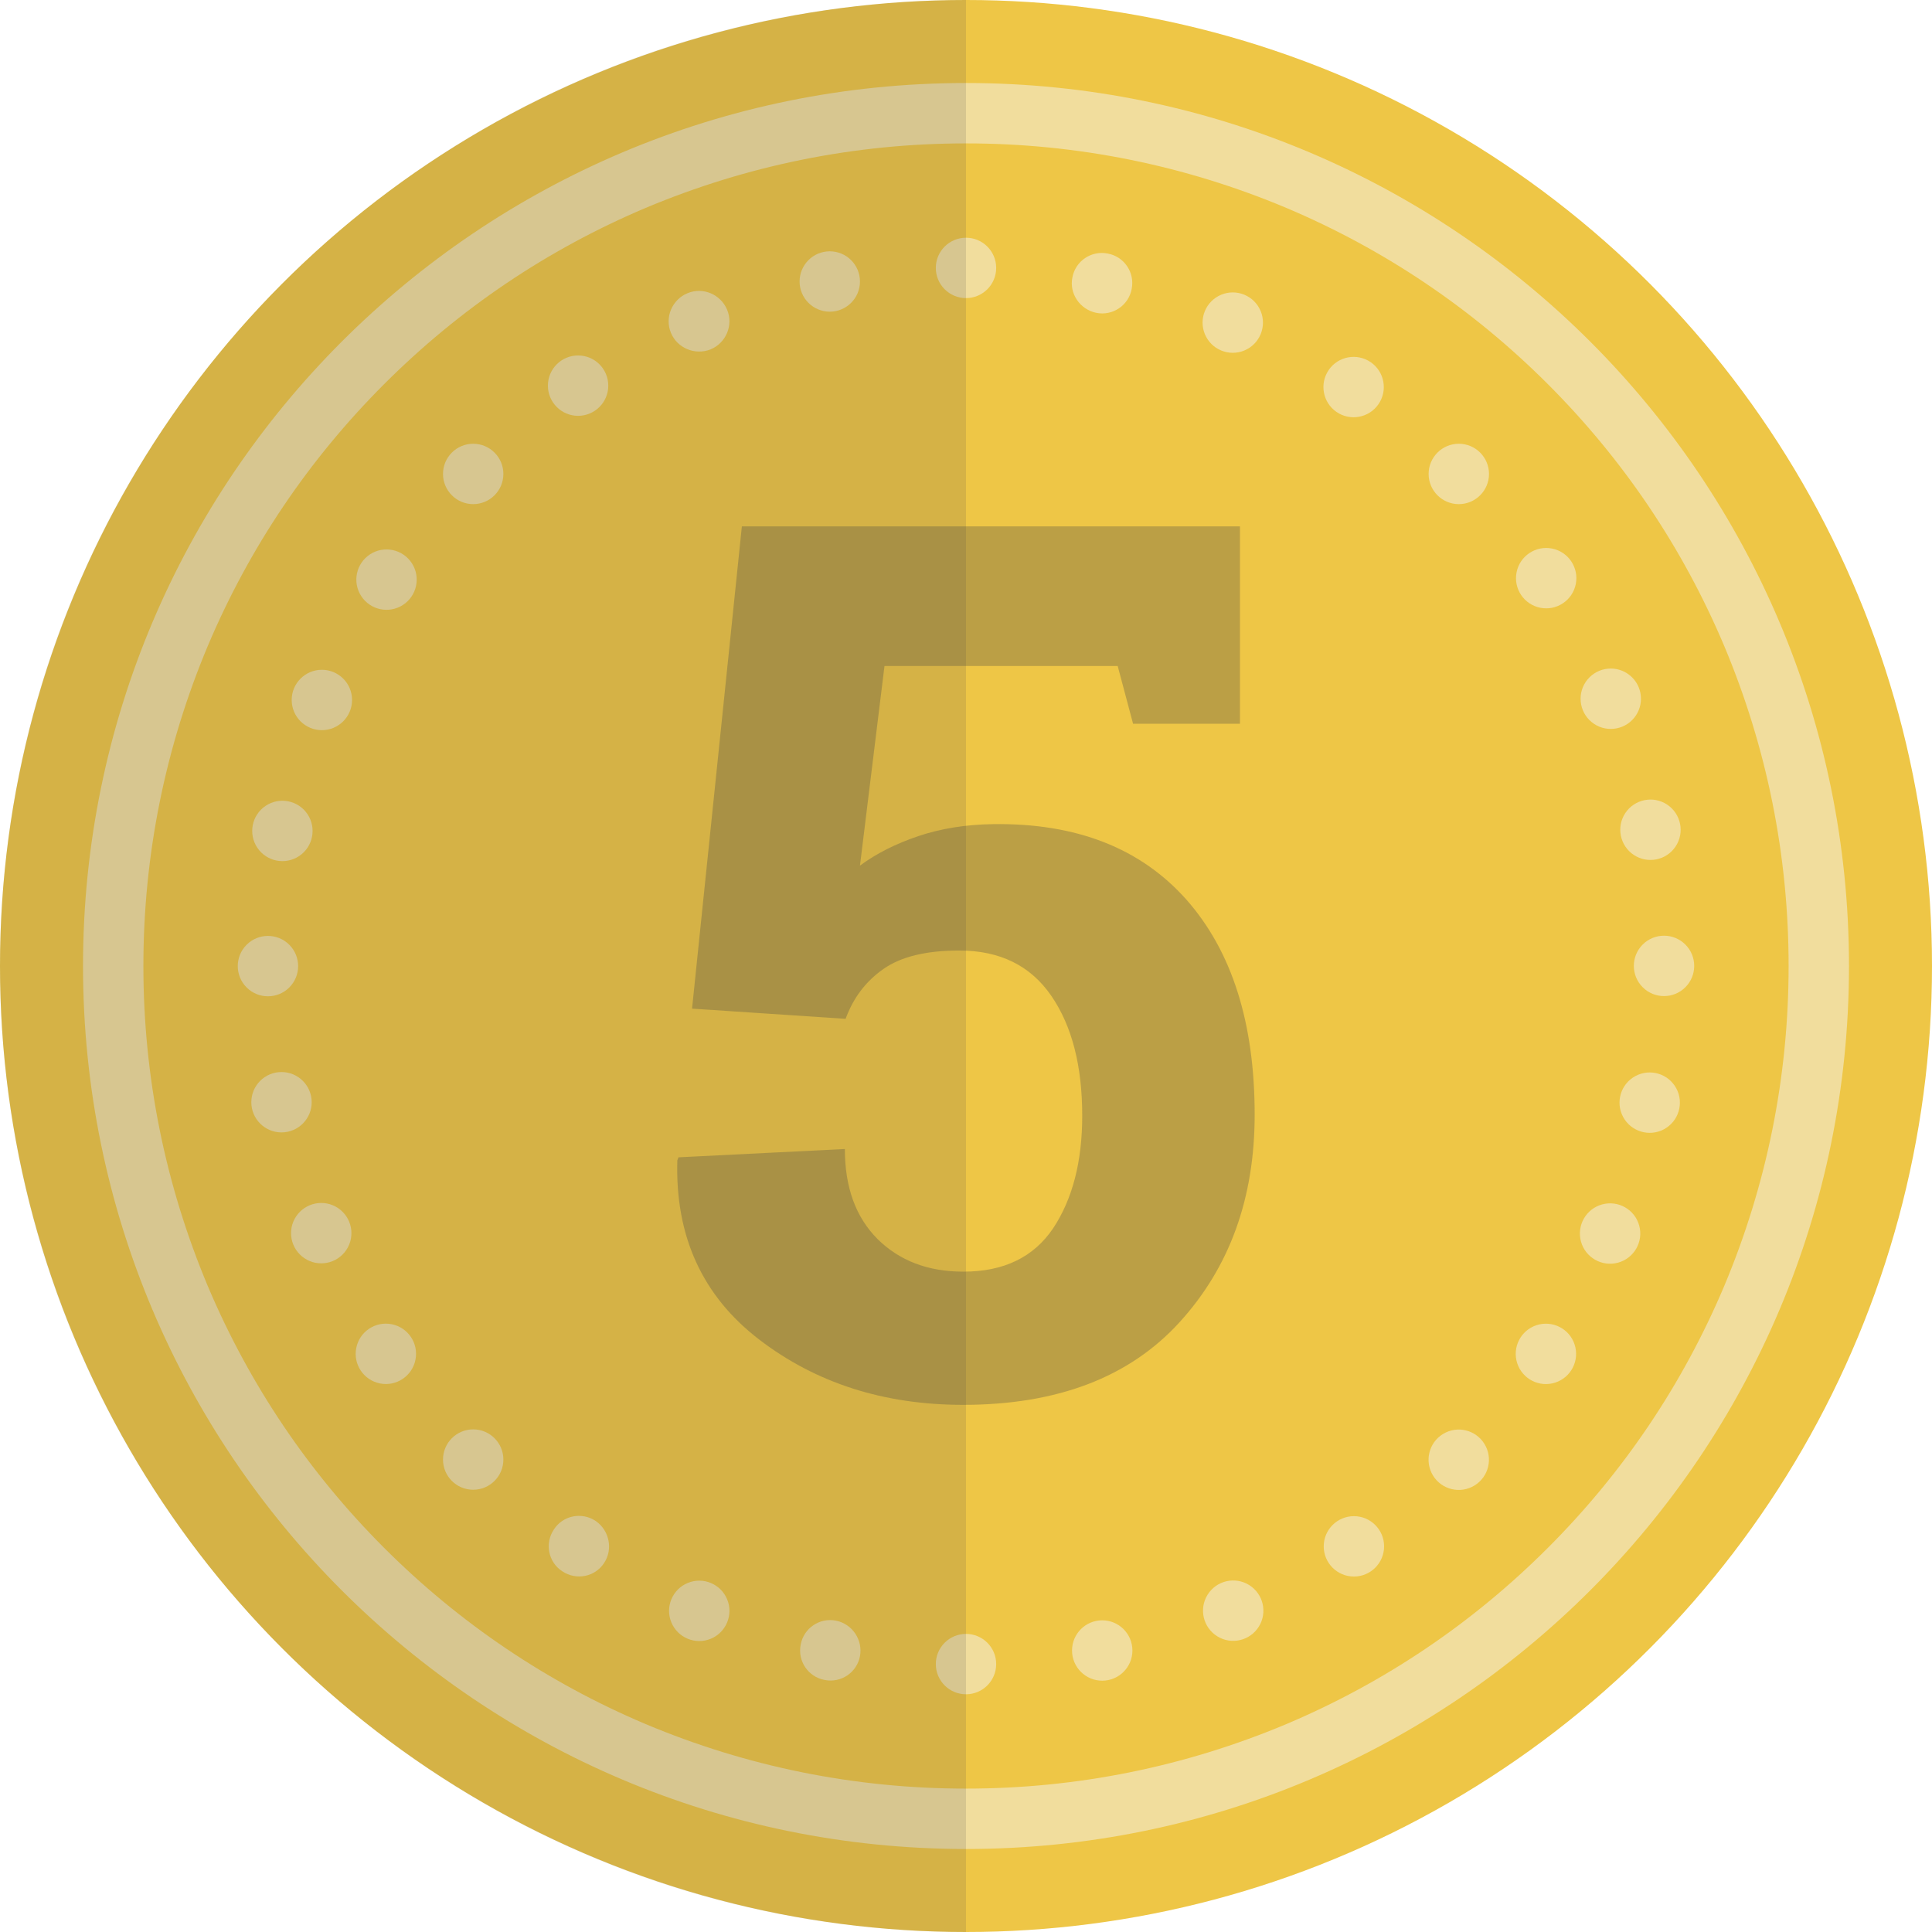<svg version="1.1" xmlns="http://www.w3.org/2000/svg" x="0" y="0" viewBox="0 0 512 512" xml:space="preserve"><style type="text/css">.st1{fill:#f1dd9d}</style><circle cx="256" cy="256" r="256" fill="#eec646"/><path class="st1" d="M256 38c29.4 0 58 5.8 84.9 17.1 26 11 49.3 26.7 69.3 46.7 20 20 35.7 43.3 46.7 69.3C468.2 198 474 226.6 474 256s-5.8 58-17.1 84.9c-11 26-26.7 49.3-46.7 69.3-20 20-43.3 35.7-69.3 46.7C314 468.2 285.4 474 256 474s-58-5.8-84.9-17.1c-26-11-49.3-26.7-69.3-46.7-20-20-35.7-43.3-46.7-69.3C43.8 314 38 285.4 38 256s5.8-58 17.1-84.9c11-26 26.7-49.3 46.7-69.3s43.3-35.7 69.3-46.7C198 43.8 226.6 38 256 38m0-16C126.8 22 22 126.8 22 256s104.8 234 234 234 234-104.8 234-234S385.2 22 256 22z"/><path d="M300.3 191.9l-4.1-15.4h-61.8l-6.5 52.9c4.3-3.2 9.5-5.8 15.4-7.8s12.6-3.1 19.9-3.2c22.1-.3 39.1 6.4 51.2 20 12.1 13.7 18.1 32.7 18.1 57 0 22.1-6.6 40.4-19.9 55-13.3 14.6-32.4 21.9-57.4 21.9-21 0-39-5.8-54-17.3s-22.3-27.3-21.7-47.5l.3-.8 44.1-2.2c0 10.2 2.9 18.1 8.7 23.9 5.8 5.7 13.3 8.6 22.7 8.6 10.7 0 18.6-3.8 23.8-11.5 5.1-7.7 7.7-17.6 7.7-29.8 0-13.2-2.7-23.8-8.2-31.8-5.5-8-13.6-12-24.4-12-8.7 0-15.4 1.6-20.1 4.9-4.7 3.3-8 7.7-10 13.2l-40.7-2.7 13.2-127.8h132v52.3h-28.3z" fill="#444" opacity=".3"/><circle class="st1" cx="125.4" cy="125.6" r="8"/><circle transform="rotate(-38.516 102.425 153.557)" class="st1" cx="102.4" cy="153.6" r="8"/><circle transform="rotate(-22.5 185.29 426.872)" class="st1" cx="185.3" cy="426.9" r="8"/><circle transform="rotate(-78.749 102.217 358.755)" class="st1" cx="102.2" cy="358.8" r="8"/><path class="st1" d="M188.3 92.6c4.1-1.7 6.1-6.4 4.4-10.5s-6.4-6.1-10.5-4.4c-4.1 1.7-6.1 6.4-4.4 10.5s6.4 6 10.5 4.4zm-30.4 310.5c-3.7-2.5-8.7-1.5-11.1 2.2-2.5 3.7-1.5 8.7 2.2 11.1 3.7 2.5 8.7 1.5 11.1-2.2 2.4-3.6 1.4-8.6-2.2-11.1z"/><circle class="st1" cx="153.2" cy="102.2" r="8"/><circle class="st1" cx="125.4" cy="386.8" r="8"/><circle transform="rotate(-33.75 74.831 220.14)" class="st1" cx="74.8" cy="220.2" r="8"/><path class="st1" d="M290.5 82.9c4.4.9 8.6-2 9.4-6.3.9-4.4-2-8.6-6.3-9.4-4.4-.9-8.6 2-9.4 6.3-.9 4.3 2 8.5 6.3 9.4z"/><circle transform="rotate(-50.559 426.858 185.215)" class="st1" cx="426.9" cy="185.2" r="8"/><circle transform="rotate(-56.25 437.39 219.907)" class="st1" cx="437.4" cy="219.9" r="8"/><circle transform="rotate(-50.559 85.114 326.766)" class="st1" cx="85.1" cy="326.8" r="8"/><circle transform="rotate(-45.001 71.039 256.002)" class="st1" cx="71" cy="256" r="8"/><circle class="st1" cx="85.3" cy="185.5" r="8"/><circle class="st1" cx="74.6" cy="292.1" r="8"/><path class="st1" d="M221.6 429.5c-4.4-.9-8.6 2-9.4 6.3-.9 4.4 2 8.6 6.3 9.4 4.4.9 8.6-2 9.4-6.3.8-4.3-2-8.5-6.3-9.4z"/><circle transform="rotate(-18.024 409.668 358.85)" class="st1" cx="409.7" cy="358.8" r="8"/><circle transform="rotate(-78.749 409.788 153.237)" class="st1" cx="409.8" cy="153.2" r="8"/><circle class="st1" cx="386.6" cy="125.6" r="8"/><circle transform="rotate(-31.714 386.677 386.855)" class="st1" cx="386.6" cy="386.8" r="8"/><circle transform="rotate(-45.001 440.958 256.006)" class="st1" cx="441" cy="256" r="8"/><circle transform="rotate(-33.75 437.216 292.224)" class="st1" cx="437.2" cy="292.2" r="8"/><circle class="st1" cx="219.9" cy="74.6" r="8"/><circle transform="rotate(-15.269 426.695 326.935)" class="st1" cx="426.7" cy="326.9" r="8"/><circle class="st1" cx="292.1" cy="437.4" r="8"/><circle class="st1" cx="256" cy="71" r="8"/><circle class="st1" cx="256" cy="441" r="8"/><circle transform="rotate(-61.066 358.691 102.57)" class="st1" cx="358.7" cy="102.6" r="8"/><circle class="st1" cx="358.8" cy="409.8" r="8"/><circle transform="rotate(-52.569 326.75 426.859)" class="st1" cx="326.8" cy="426.9" r="8"/><circle transform="rotate(-22.5 326.688 85.507)" class="st1" cx="326.7" cy="85.5" r="8"/><path d="M0 256c0 141.4 114.6 256 256 256V0C114.6 0 0 114.6 0 256z" opacity=".15" fill="#444"/></svg>